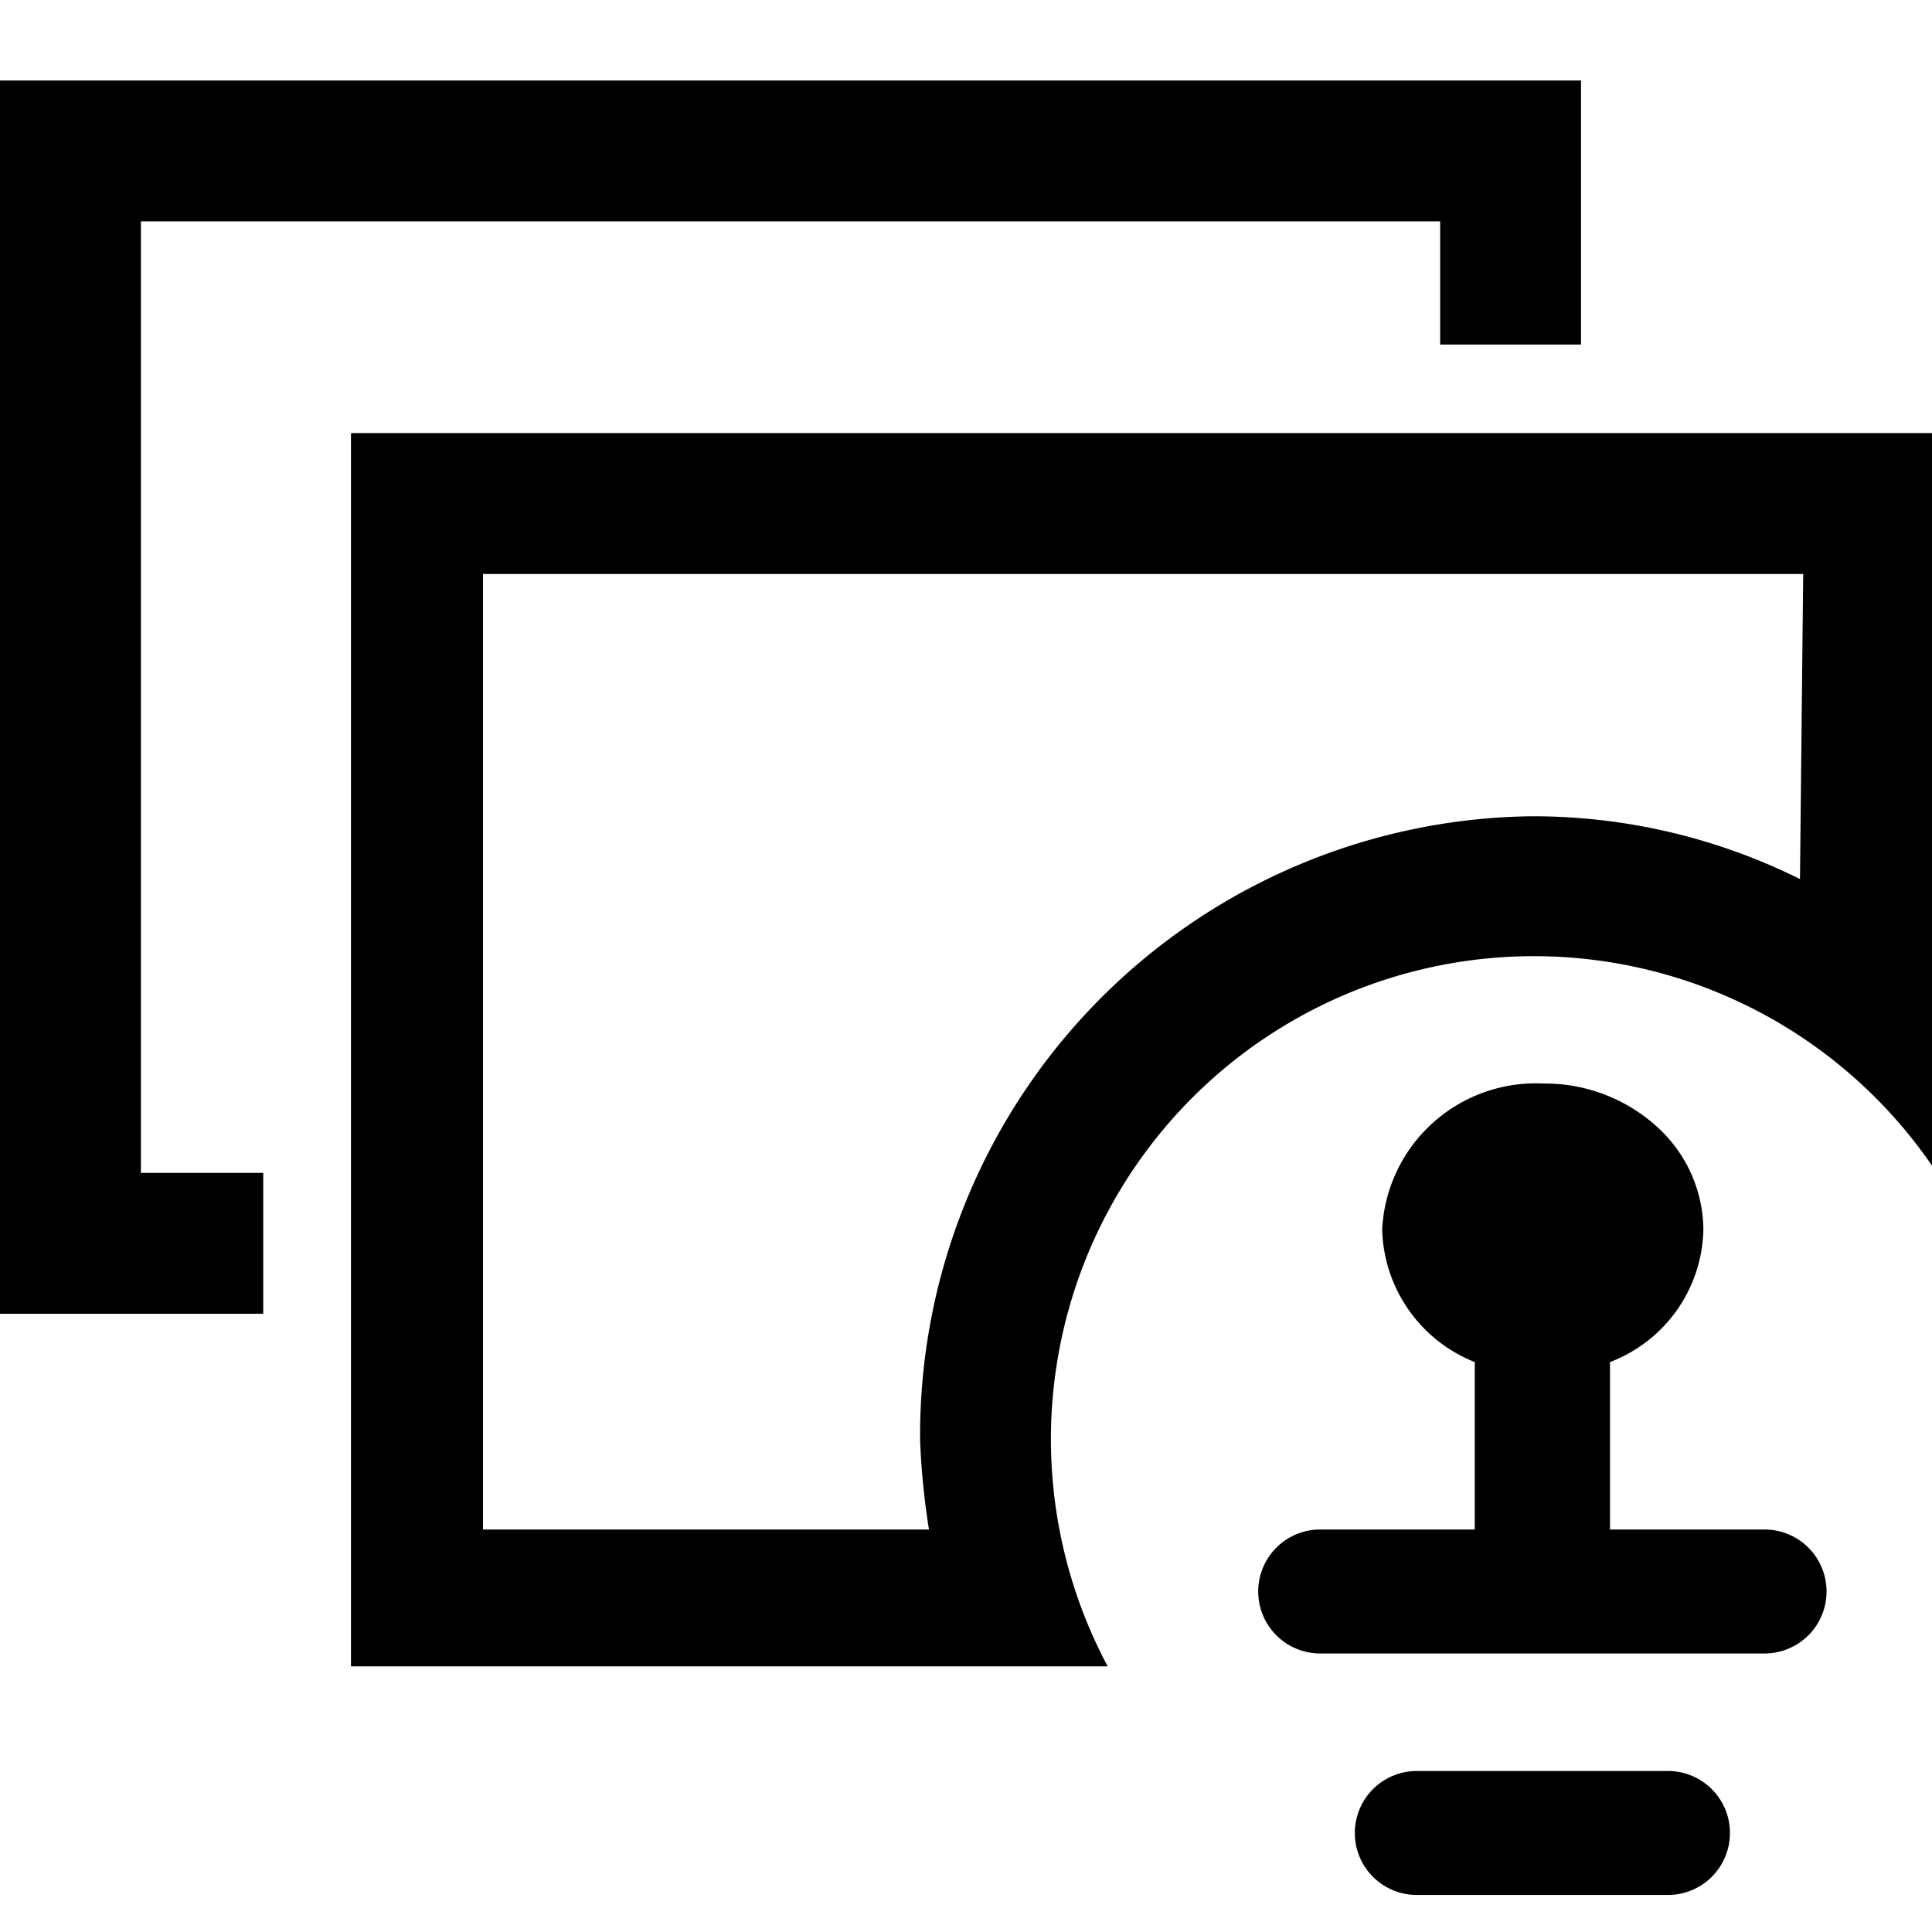<svg id="图层_1" data-name="图层 1" xmlns="http://www.w3.org/2000/svg" viewBox="0 0 24 24"><defs> </defs><title>yanzhengpdsh</title><path class="cls-1" d="M4.36,5.38V20.7h9.4A6,6,0,0,1,24,14.48V5.38Zm18,5.54a7.45,7.45,0,0,0-3.33-.78,7.69,7.69,0,0,0-7.6,7.76A9.26,9.26,0,0,0,11.54,19H6V7.13H22.4Z"/><path class="cls-1" d="M21.92,19H20V16.92a1.8,1.8,0,0,0,1.16-1.65,1.74,1.74,0,0,0-.52-1.22,2.07,2.07,0,0,0-1.47-.59,1.91,1.91,0,0,0-2,1.81,1.82,1.82,0,0,0,1.15,1.65V19H16.4a.77.77,0,1,0,0,1.54h5.52a.77.77,0,1,0,0-1.54Z"/><path class="cls-1" d="M20.72,22H17.6a.77.77,0,1,0,0,1.54h3.12a.77.77,0,1,0,0-1.54Z"/><polygon class="cls-1" points="1.75 2.75 17.89 2.75 17.89 4.28 19.64 4.28 19.64 1 0 1 0 16.32 3.27 16.32 3.27 14.57 1.75 14.57 1.75 2.75"/></svg>
